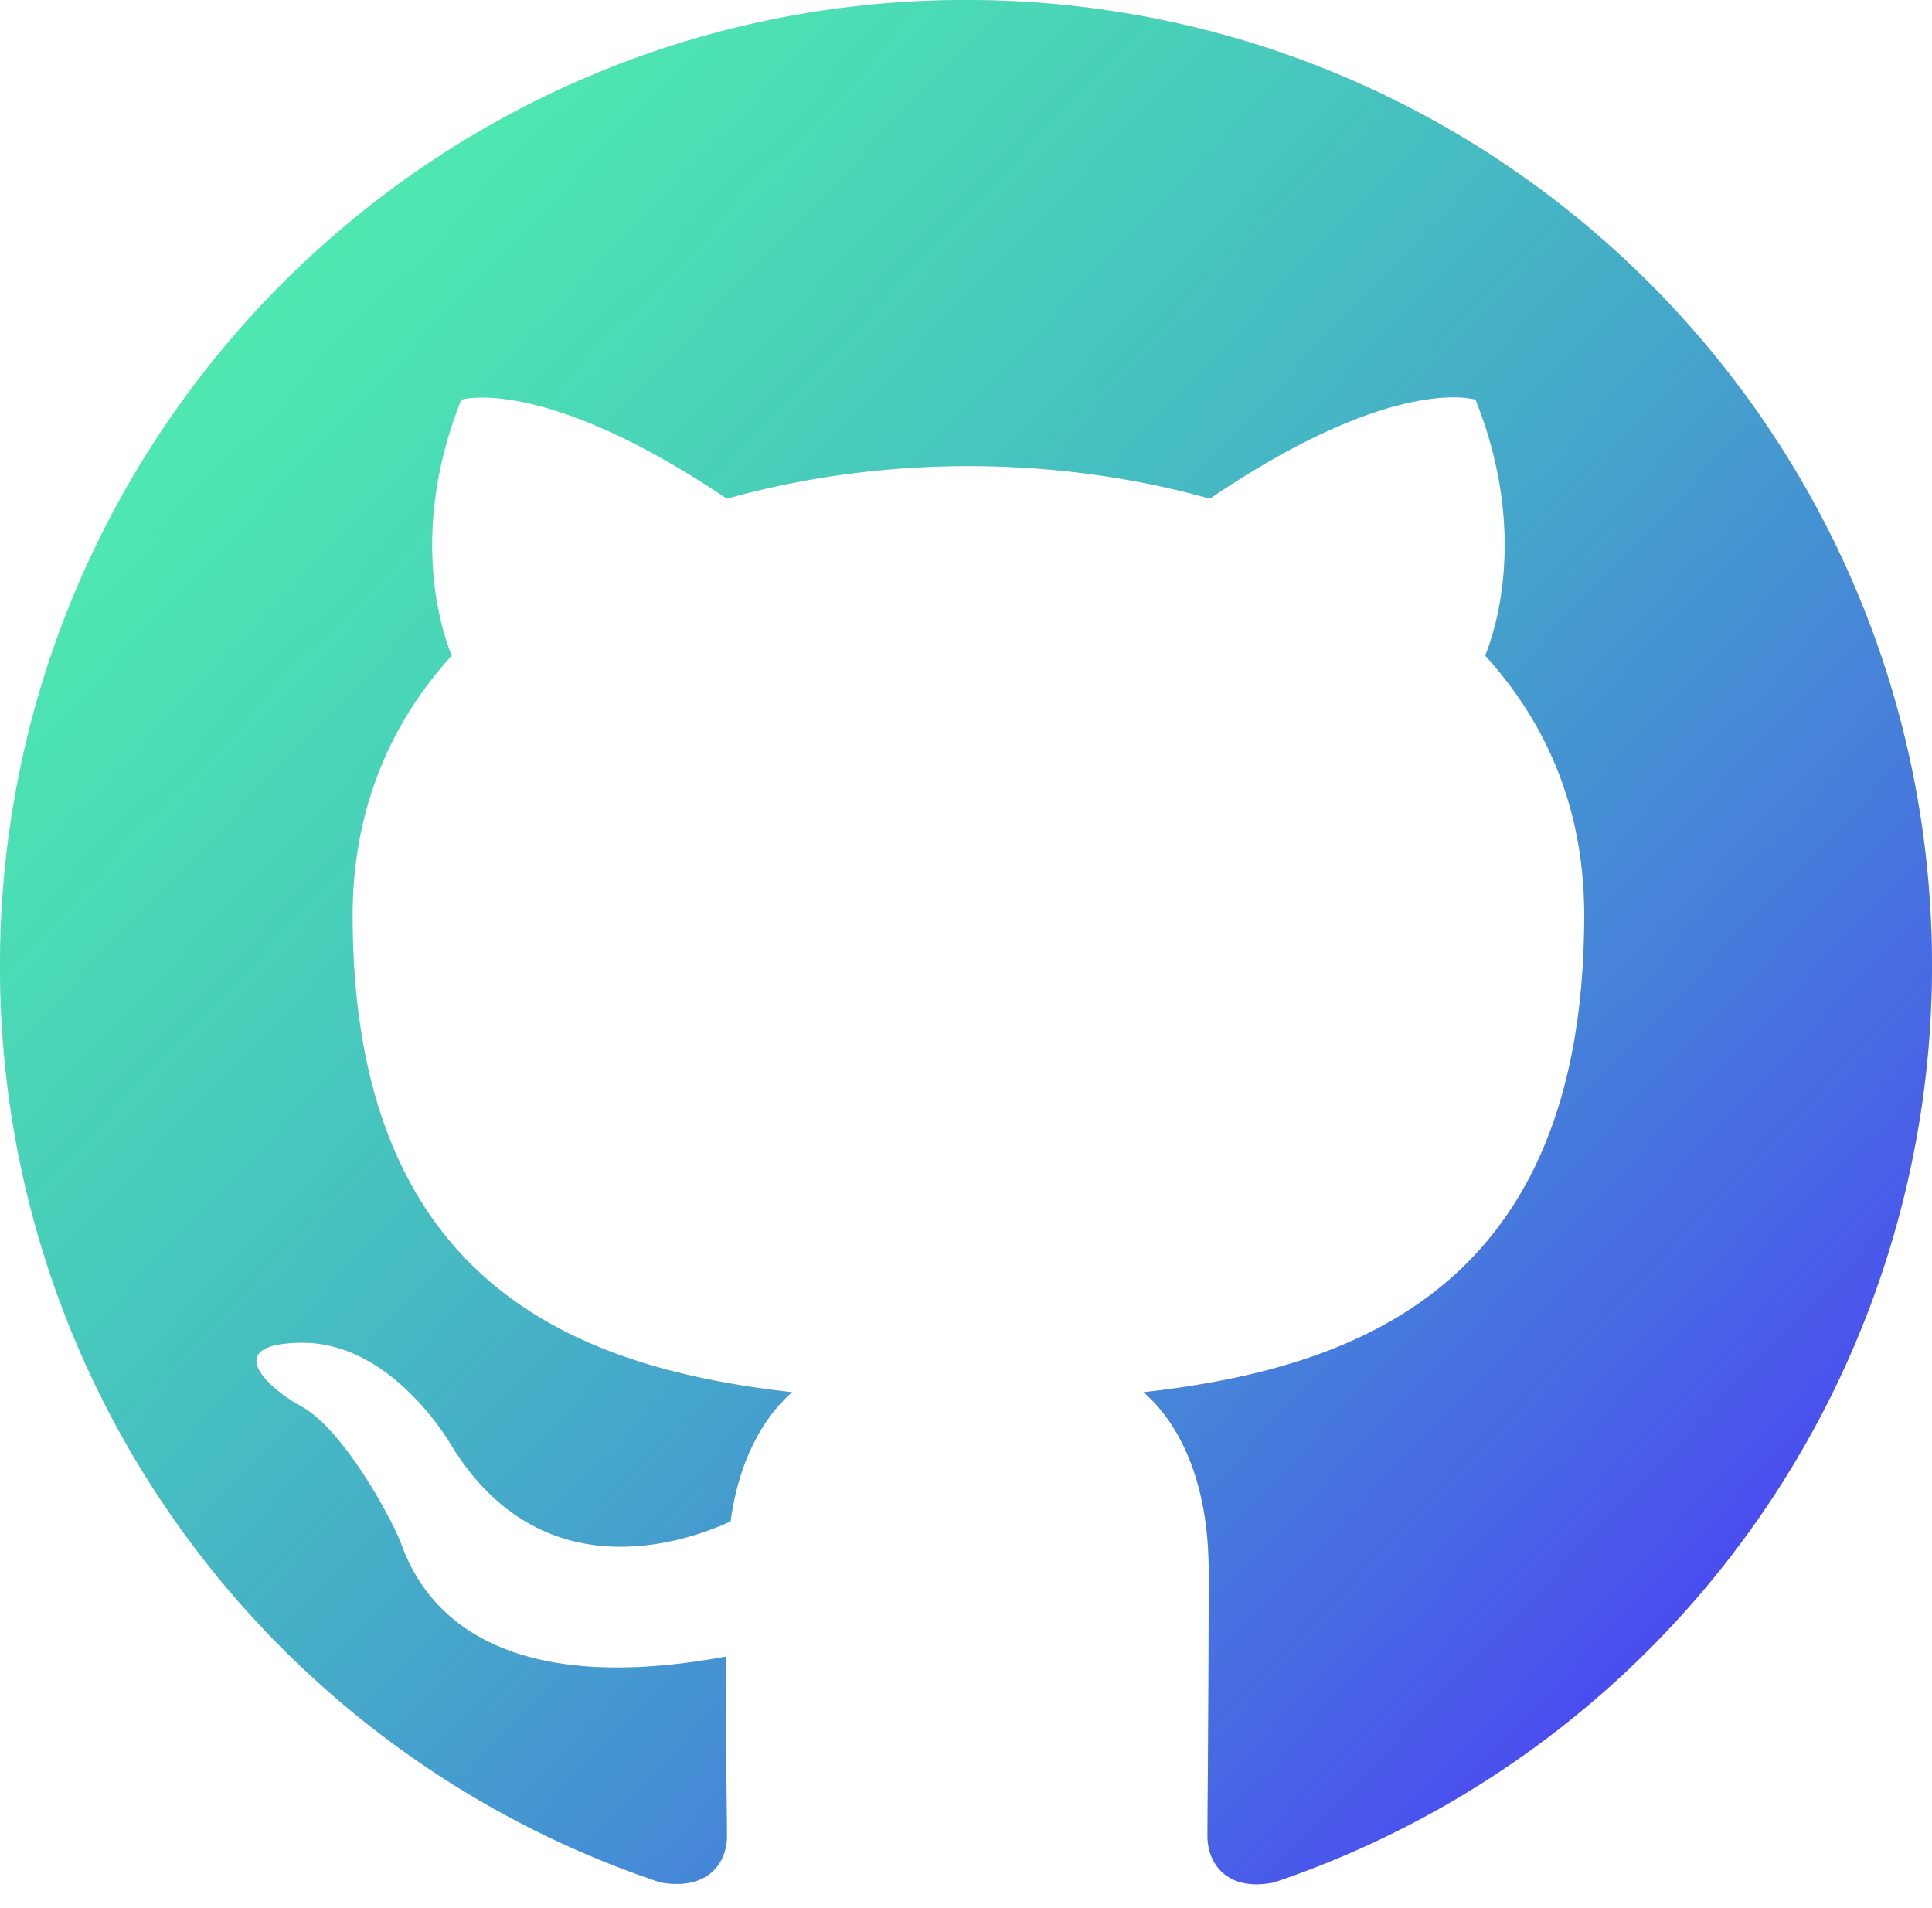 <svg width="80" height="79" fill="none" xmlns="http://www.w3.org/2000/svg"><path fill-rule="evenodd" clip-rule="evenodd" d="M40 0C17.9 0 0 17.9 0 40c0 17.7 11.45 32.65 27.35 37.95 2 .35 2.75-.85 2.75-1.9 0-.95-.05-4.1-.05-7.45C20 70.45 17.4 66.15 16.6 63.9c-.45-1.15-2.4-4.7-4.1-5.65-1.4-.75-3.4-2.6-.05-2.65 3.15-.05 5.4 2.9 6.15 4.1 3.6 6.05 9.35 4.35 11.65 3.3.35-2.6 1.4-4.35 2.55-5.35-8.9-1-18.2-4.45-18.2-19.75 0-4.35 1.55-7.95 4.1-10.75-.4-1-1.8-5.1.4-10.6 0 0 3.35-1.05 11 4.1 3.2-.9 6.6-1.35 10-1.35 3.4 0 6.8.45 10 1.35 7.65-5.2 11-4.1 11-4.1 2.2 5.5.8 9.6.4 10.6 2.55 2.8 4.1 6.35 4.1 10.75 0 15.35-9.35 18.75-18.25 19.75 1.45 1.25 2.7 3.65 2.7 7.4 0 5.35-.05 9.65-.05 11 0 1.05.75 2.3 2.75 1.9A40.067 40.067 0 0 0 80 40C80 17.9 62.1 0 40 0Z" fill="#C4C4C4"/><path fill-rule="evenodd" clip-rule="evenodd" d="M40 0C17.9 0 0 17.9 0 40c0 17.7 11.45 32.65 27.35 37.95 2 .35 2.75-.85 2.75-1.9 0-.95-.05-4.1-.05-7.45C20 70.45 17.4 66.15 16.6 63.9c-.45-1.15-2.4-4.7-4.1-5.65-1.4-.75-3.4-2.6-.05-2.65 3.15-.05 5.4 2.9 6.15 4.1 3.6 6.05 9.35 4.35 11.65 3.3.35-2.6 1.4-4.35 2.55-5.35-8.9-1-18.2-4.45-18.2-19.75 0-4.35 1.55-7.95 4.1-10.75-.4-1-1.8-5.1.4-10.6 0 0 3.35-1.05 11 4.1 3.2-.9 6.6-1.35 10-1.35 3.4 0 6.8.45 10 1.35 7.65-5.2 11-4.1 11-4.1 2.2 5.5.8 9.6.4 10.6 2.55 2.8 4.1 6.35 4.1 10.75 0 15.35-9.35 18.75-18.25 19.75 1.45 1.25 2.7 3.65 2.7 7.4 0 5.35-.05 9.65-.05 11 0 1.05.75 2.3 2.75 1.9A40.067 40.067 0 0 0 80 40C80 17.9 62.1 0 40 0Z" fill="url(#a)"/><defs><linearGradient id="a" x1="10.958" y1="13.374" x2="69.745" y2="69.27" gradientUnits="userSpaceOnUse"><stop stop-color="#00FFA3" stop-opacity=".6"/><stop offset="1" stop-color="#4B48F1"/></linearGradient></defs></svg>